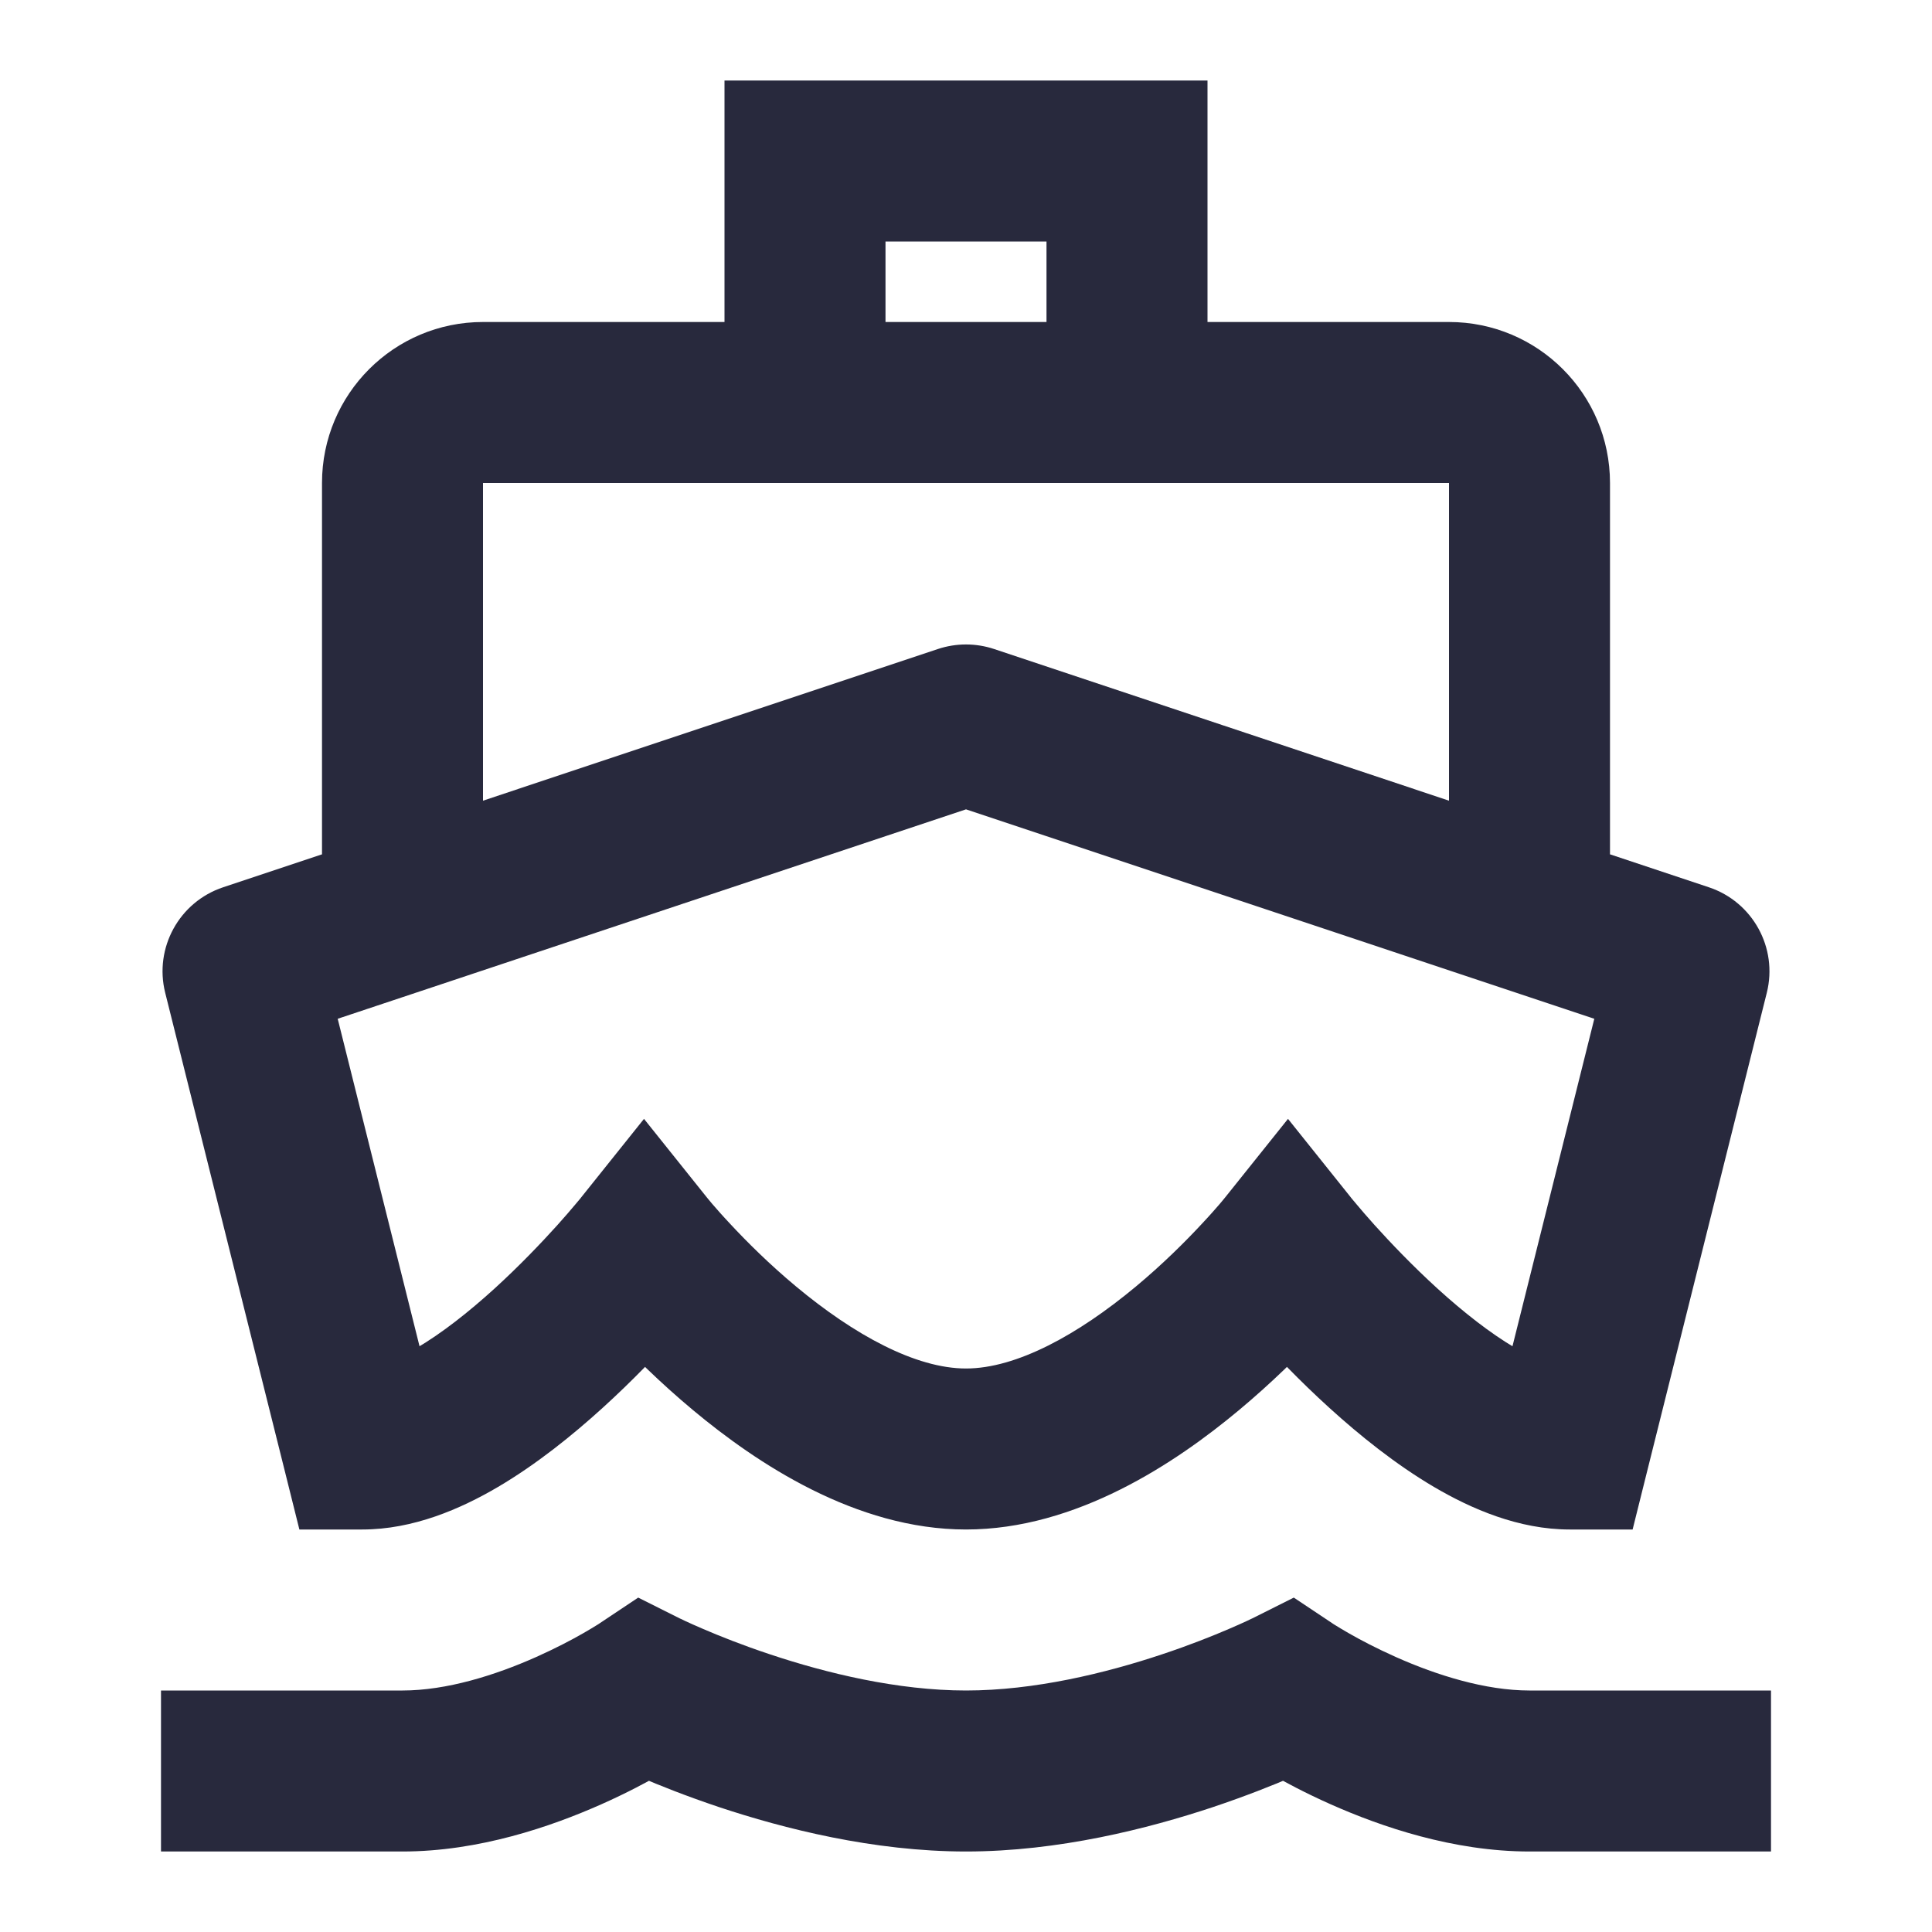 <svg width="24" height="24" viewBox="0 0 24 24" fill="none" xmlns="http://www.w3.org/2000/svg">
<path d="M10 2V1H9V2H10ZM4.5 18L3.53 18.242L3.719 19H4.5V18ZM8 15.5L8.781 14.875L8 13.899L7.219 14.875L8 15.5ZM8 21L8.447 20.106L7.928 19.846L7.445 20.168L8 21ZM14 2H15V1H14V2ZM19.5 18V19H20.281L20.47 18.242L19.5 18ZM16 15.5L16.781 14.875L16 13.899L15.219 14.875L16 15.5ZM16 21L16.555 20.168L16.072 19.846L15.553 20.106L16 21ZM11.968 9.011L12.285 9.959L11.968 9.011ZM12.032 9.011L11.715 9.959L12.032 9.011ZM3.088 11.971L2.772 11.022L3.088 11.971ZM3.022 12.09L3.993 11.847L3.022 12.09ZM20.912 11.971L21.228 11.022L20.912 11.971ZM20.977 12.09L20.007 11.847L20.977 12.09ZM9 2V5H11V2H9ZM10 4H6V6H10V4ZM4 6V11.333H6V6H4ZM3.404 12.919L5.316 12.282L4.684 10.385L2.772 11.022L3.404 12.919ZM5.316 12.282L12.285 9.959L11.652 8.062L4.684 10.385L5.316 12.282ZM2.052 12.332L3.53 18.242L5.47 17.758L3.993 11.847L2.052 12.332ZM4.5 19C5.134 19 5.723 18.744 6.187 18.471C6.666 18.189 7.113 17.828 7.485 17.49C7.861 17.149 8.181 16.811 8.407 16.56C8.521 16.433 8.612 16.328 8.676 16.252C8.708 16.214 8.733 16.184 8.75 16.162C8.759 16.151 8.766 16.143 8.771 16.136C8.774 16.133 8.776 16.131 8.778 16.129C8.778 16.128 8.779 16.127 8.78 16.126C8.78 16.126 8.78 16.126 8.78 16.125C8.78 16.125 8.781 16.125 8.781 16.125C8.781 16.125 8.781 16.125 8 15.5C7.219 14.875 7.219 14.875 7.219 14.875C7.219 14.875 7.219 14.875 7.219 14.875C7.22 14.875 7.22 14.875 7.22 14.875C7.22 14.875 7.22 14.875 7.219 14.875C7.219 14.875 7.218 14.876 7.217 14.878C7.214 14.881 7.21 14.886 7.204 14.894C7.192 14.909 7.172 14.932 7.146 14.963C7.095 15.024 7.018 15.114 6.921 15.222C6.725 15.439 6.452 15.726 6.14 16.01C5.824 16.297 5.49 16.561 5.173 16.747C4.84 16.943 4.616 17 4.5 17V19ZM8 15.5C7.219 16.125 7.219 16.125 7.219 16.125C7.22 16.125 7.22 16.125 7.22 16.126C7.22 16.126 7.22 16.126 7.221 16.127C7.221 16.128 7.222 16.128 7.223 16.13C7.225 16.132 7.227 16.135 7.23 16.138C7.235 16.145 7.243 16.154 7.252 16.165C7.271 16.188 7.297 16.219 7.331 16.258C7.397 16.336 7.493 16.444 7.613 16.573C7.852 16.829 8.195 17.172 8.61 17.518C9.393 18.171 10.628 19 12 19V17C11.372 17 10.607 16.579 9.89 15.982C9.555 15.703 9.273 15.421 9.075 15.208C8.976 15.103 8.9 15.016 8.849 14.957C8.824 14.927 8.805 14.905 8.794 14.891C8.788 14.884 8.784 14.879 8.782 14.876C8.781 14.875 8.78 14.874 8.78 14.874C8.78 14.874 8.78 14.874 8.78 14.874C8.78 14.874 8.78 14.874 8.78 14.875C8.78 14.875 8.781 14.875 8.781 14.875C8.781 14.875 8.781 14.875 8 15.5ZM12 21C11.151 21 10.266 20.785 9.566 20.551C9.222 20.437 8.936 20.322 8.738 20.237C8.639 20.195 8.563 20.16 8.513 20.137C8.488 20.125 8.47 20.116 8.459 20.111C8.453 20.108 8.449 20.107 8.447 20.106C8.446 20.105 8.446 20.105 8.446 20.105C8.446 20.105 8.446 20.105 8.446 20.105C8.446 20.105 8.446 20.105 8.447 20.105C8.447 20.105 8.447 20.105 8.447 20.105C8.447 20.105 8.447 20.106 8 21C7.553 21.894 7.553 21.895 7.553 21.895C7.553 21.895 7.553 21.895 7.554 21.895C7.554 21.895 7.554 21.895 7.555 21.895C7.555 21.896 7.556 21.896 7.557 21.897C7.559 21.898 7.561 21.899 7.564 21.9C7.57 21.903 7.578 21.907 7.587 21.911C7.607 21.921 7.633 21.933 7.667 21.949C7.734 21.981 7.83 22.024 7.95 22.075C8.189 22.178 8.528 22.313 8.934 22.449C9.734 22.715 10.849 23 12 23V21ZM8 21C7.445 20.168 7.445 20.168 7.446 20.168C7.446 20.168 7.446 20.168 7.446 20.168C7.446 20.167 7.446 20.167 7.447 20.167C7.447 20.167 7.447 20.167 7.447 20.167C7.448 20.166 7.447 20.166 7.447 20.167C7.446 20.167 7.444 20.169 7.441 20.171C7.434 20.175 7.421 20.183 7.404 20.194C7.37 20.215 7.316 20.248 7.246 20.288C7.105 20.369 6.901 20.477 6.656 20.586C6.15 20.811 5.548 21 5 21V23C5.952 23 6.85 22.689 7.469 22.414C7.787 22.273 8.051 22.131 8.238 22.024C8.332 21.971 8.407 21.925 8.461 21.892C8.488 21.875 8.509 21.862 8.525 21.852C8.533 21.846 8.539 21.842 8.544 21.839C8.547 21.837 8.549 21.836 8.551 21.835C8.551 21.834 8.552 21.834 8.553 21.833C8.553 21.833 8.554 21.833 8.554 21.833C8.554 21.832 8.554 21.832 8.554 21.832C8.555 21.832 8.555 21.832 8 21ZM5 21H2V23H5V21ZM13 2V5H15V2H13ZM14 6H18V4H14V6ZM18 6V11.333H20V6H18ZM21.228 11.022L19.316 10.385L18.684 12.282L20.596 12.919L21.228 11.022ZM19.316 10.385L12.348 8.062L11.715 9.959L18.684 12.282L19.316 10.385ZM20.007 11.847L18.53 17.758L20.47 18.242L21.948 12.332L20.007 11.847ZM19.5 17C19.384 17 19.16 16.943 18.827 16.747C18.51 16.561 18.176 16.297 17.86 16.01C17.548 15.726 17.275 15.439 17.079 15.222C16.982 15.114 16.905 15.024 16.854 14.963C16.828 14.932 16.808 14.909 16.796 14.894C16.79 14.886 16.785 14.881 16.783 14.878C16.782 14.876 16.781 14.875 16.78 14.875C16.78 14.875 16.78 14.875 16.78 14.875C16.78 14.875 16.78 14.875 16.78 14.875C16.781 14.875 16.781 14.875 16.781 14.875C16.781 14.875 16.781 14.875 16 15.5C15.219 16.125 15.219 16.125 15.219 16.125C15.219 16.125 15.22 16.125 15.22 16.125C15.22 16.126 15.22 16.126 15.22 16.126C15.221 16.127 15.222 16.128 15.222 16.129C15.224 16.131 15.226 16.133 15.229 16.136C15.234 16.143 15.241 16.151 15.25 16.162C15.267 16.184 15.292 16.214 15.324 16.252C15.388 16.328 15.479 16.433 15.593 16.56C15.819 16.811 16.139 17.149 16.515 17.49C16.887 17.828 17.334 18.189 17.813 18.471C18.277 18.744 18.866 19 19.5 19V17ZM16 15.5C15.219 14.875 15.219 14.875 15.219 14.875C15.219 14.875 15.22 14.875 15.22 14.875C15.22 14.874 15.22 14.874 15.22 14.874C15.22 14.874 15.22 14.874 15.22 14.874C15.22 14.874 15.219 14.875 15.218 14.876C15.216 14.879 15.212 14.884 15.206 14.891C15.195 14.905 15.176 14.927 15.151 14.957C15.1 15.016 15.024 15.103 14.925 15.208C14.727 15.421 14.445 15.703 14.11 15.982C13.393 16.579 12.628 17 12 17V19C13.372 19 14.607 18.171 15.39 17.518C15.805 17.172 16.148 16.829 16.387 16.573C16.507 16.444 16.603 16.336 16.669 16.258C16.703 16.219 16.729 16.188 16.748 16.165C16.757 16.154 16.765 16.145 16.77 16.138C16.773 16.135 16.775 16.132 16.777 16.13C16.778 16.128 16.779 16.128 16.779 16.127C16.78 16.126 16.78 16.126 16.78 16.126C16.78 16.125 16.78 16.125 16.78 16.125C16.781 16.125 16.781 16.125 16 15.5ZM12 23C13.151 23 14.266 22.715 15.066 22.449C15.472 22.313 15.811 22.178 16.05 22.075C16.17 22.024 16.266 21.981 16.333 21.949C16.367 21.933 16.393 21.921 16.413 21.911C16.422 21.907 16.43 21.903 16.436 21.9C16.439 21.899 16.441 21.898 16.443 21.897C16.444 21.896 16.445 21.896 16.445 21.895C16.446 21.895 16.446 21.895 16.446 21.895C16.447 21.895 16.447 21.895 16.447 21.895C16.447 21.895 16.447 21.894 16 21C15.553 20.106 15.553 20.105 15.553 20.105C15.553 20.105 15.553 20.105 15.553 20.105C15.554 20.105 15.554 20.105 15.554 20.105C15.554 20.105 15.554 20.105 15.554 20.105C15.554 20.105 15.554 20.105 15.553 20.106C15.551 20.107 15.547 20.108 15.541 20.111C15.53 20.116 15.512 20.125 15.487 20.137C15.437 20.16 15.361 20.195 15.262 20.237C15.064 20.322 14.778 20.437 14.434 20.551C13.734 20.785 12.849 21 12 21V23ZM16 21C15.445 21.832 15.445 21.832 15.446 21.832C15.446 21.832 15.446 21.832 15.446 21.833C15.446 21.833 15.447 21.833 15.447 21.833C15.448 21.834 15.449 21.834 15.449 21.835C15.451 21.836 15.453 21.837 15.456 21.839C15.461 21.842 15.467 21.846 15.475 21.852C15.491 21.862 15.512 21.875 15.539 21.892C15.593 21.925 15.668 21.971 15.762 22.024C15.949 22.131 16.213 22.273 16.531 22.414C17.15 22.689 18.048 23 19 23V21C18.452 21 17.85 20.811 17.344 20.586C17.099 20.477 16.895 20.369 16.754 20.288C16.684 20.248 16.63 20.215 16.596 20.194C16.578 20.183 16.566 20.175 16.559 20.171C16.556 20.169 16.554 20.167 16.553 20.167C16.552 20.166 16.552 20.166 16.553 20.167C16.553 20.167 16.553 20.167 16.553 20.167C16.554 20.167 16.554 20.167 16.554 20.168C16.554 20.168 16.554 20.168 16.554 20.168C16.555 20.168 16.555 20.168 16 21ZM19 23H22V21H19V23ZM14 1H10V3H14V1ZM10 6H14V4H10V6ZM18 6H20C20 4.895 19.105 4 18 4V6ZM12.285 9.959C12.1 10.021 11.9 10.021 11.715 9.959L12.348 8.062C12.122 7.987 11.878 7.987 11.652 8.062L12.285 9.959ZM2.772 11.022C2.226 11.204 1.913 11.775 2.052 12.332L3.993 11.847C4.107 12.303 3.85 12.771 3.404 12.919L2.772 11.022ZM20.596 12.919C20.15 12.771 19.893 12.303 20.007 11.847L21.948 12.332C22.087 11.775 21.774 11.204 21.228 11.022L20.596 12.919ZM6 4C4.895 4 4 4.895 4 6H6V4Z" fill="#28293D"/>
</svg>
